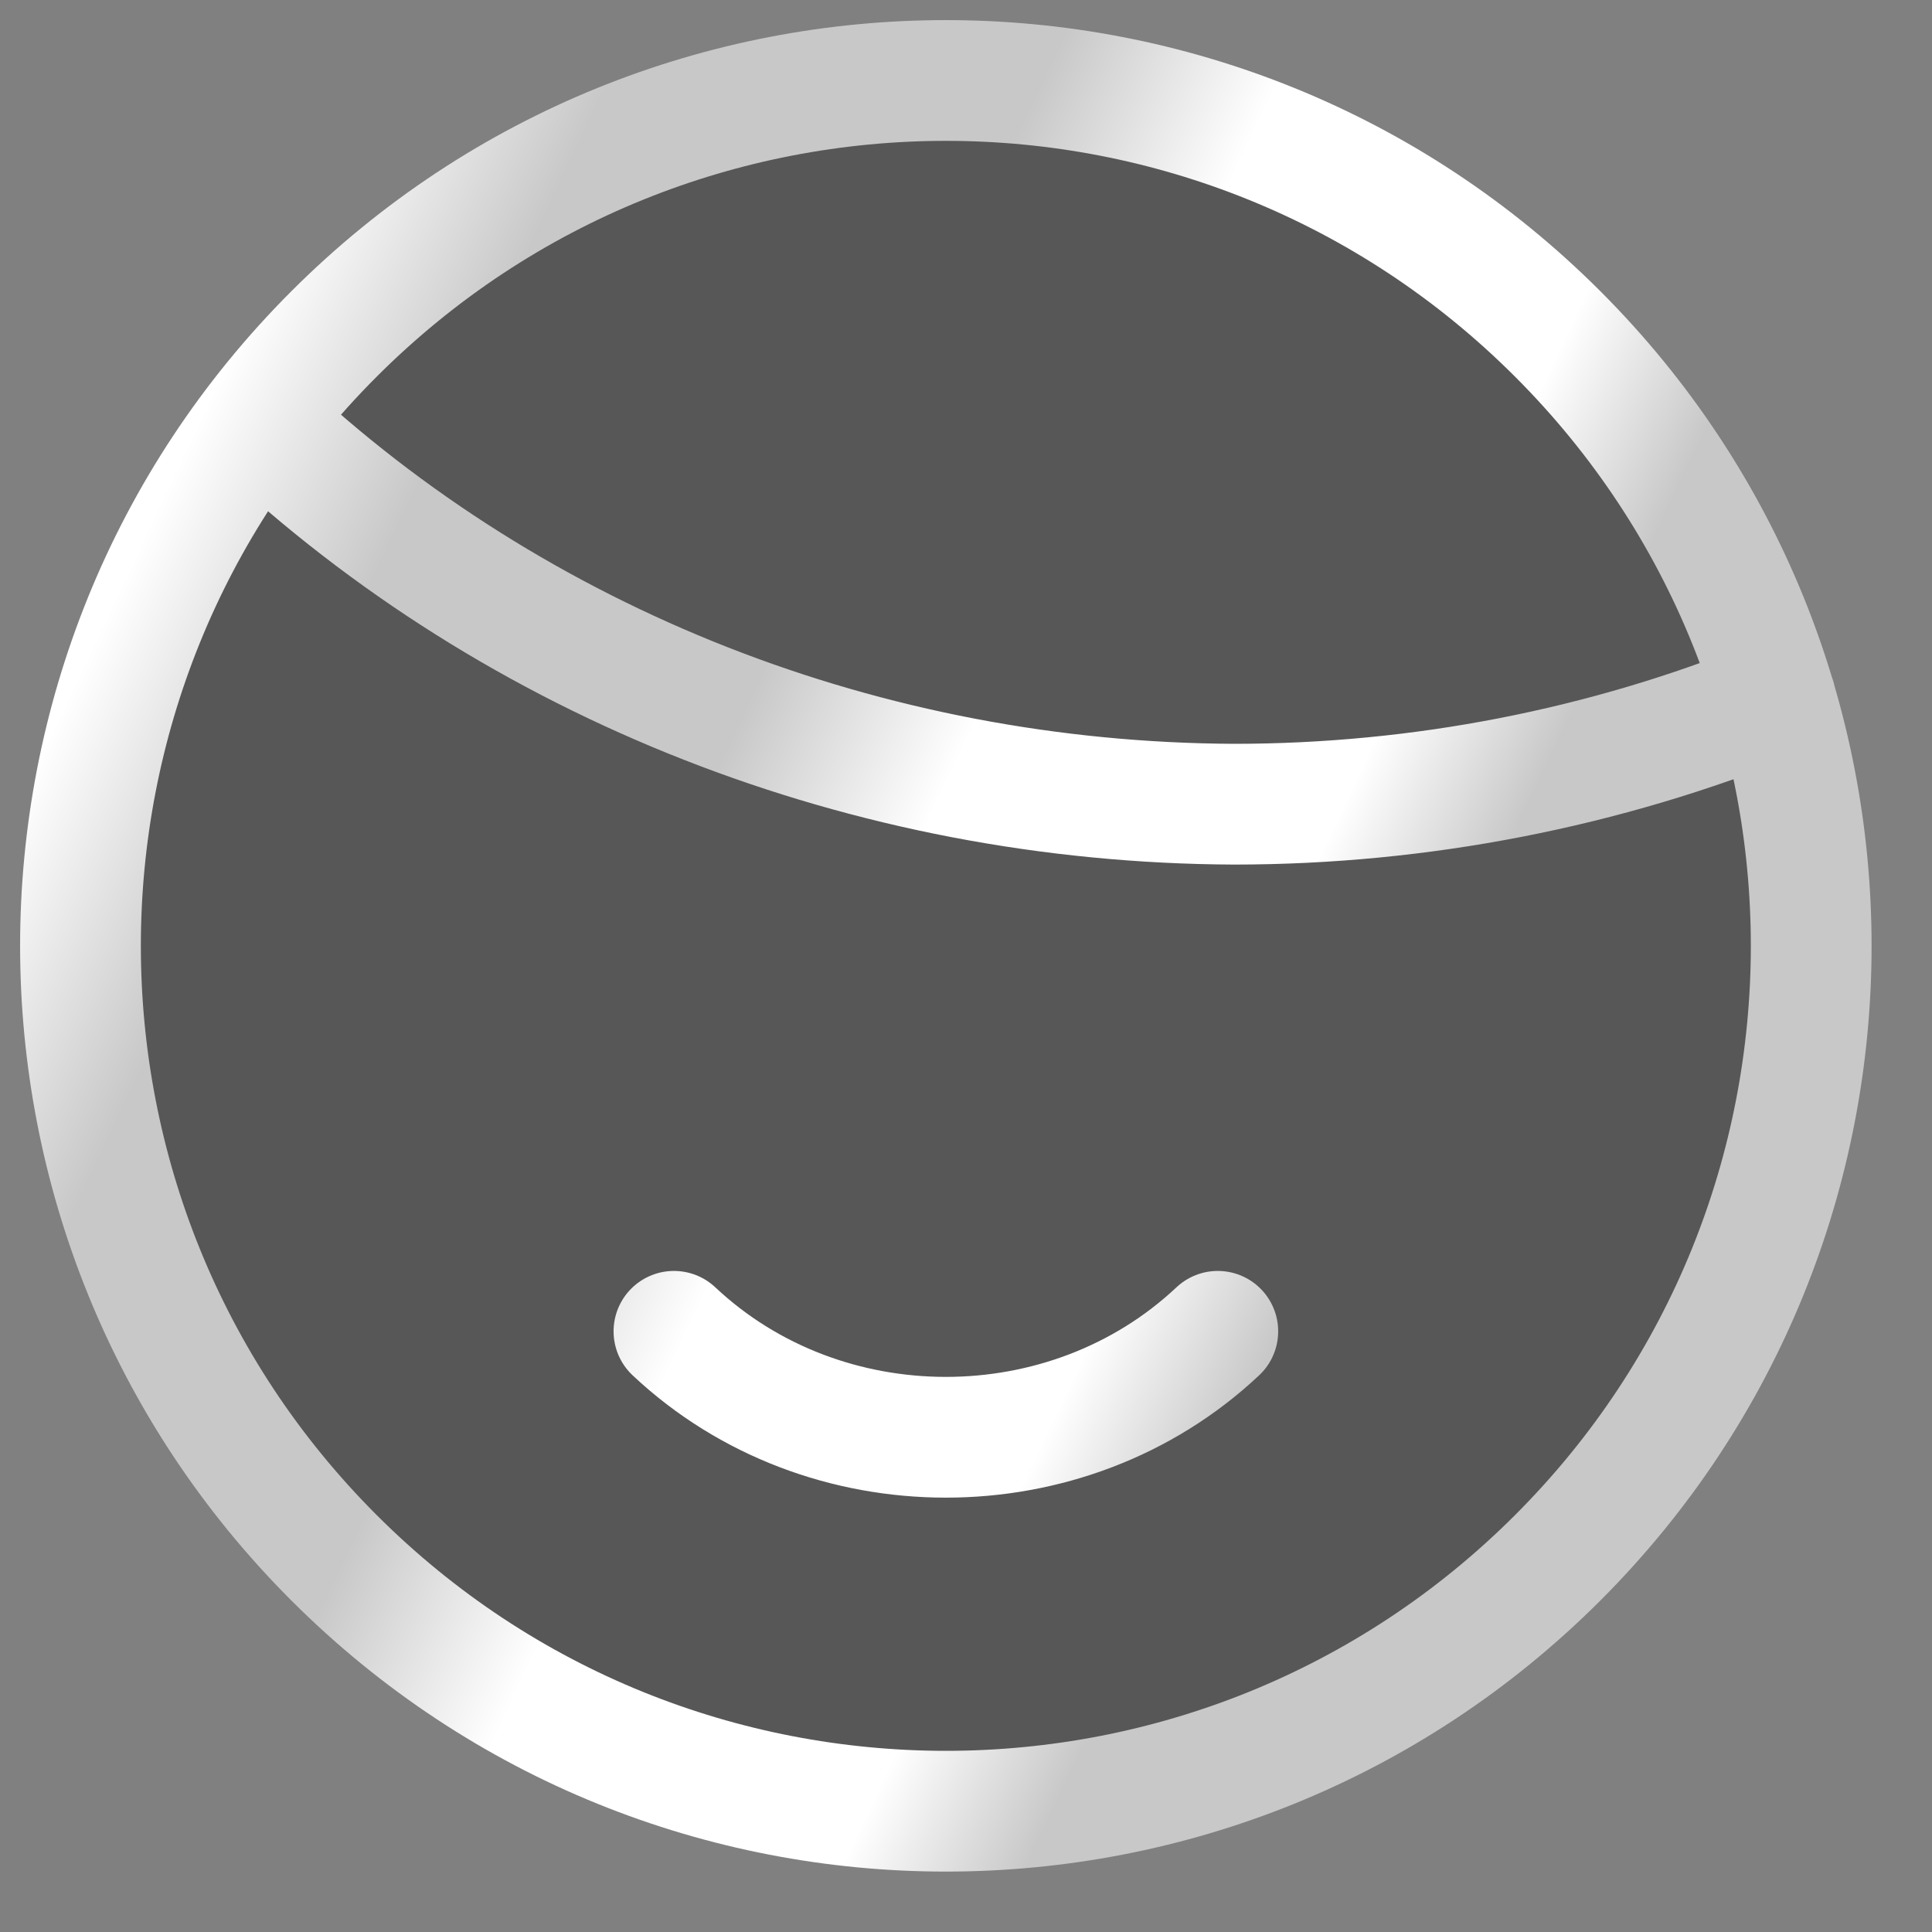 <svg width="24" height="24" viewBox="0 0 24 24" fill="none" xmlns="http://www.w3.org/2000/svg">
<rect x="0" y="0" width="24" height="24" fill="#808080" stroke="none"/>
<path d="M19.351 4.149C23.549 8.347 23.549 15.153 19.351 19.351C15.153 23.549 8.347 23.549 4.149 19.351C-0.05 15.153 -0.05 8.347 4.149 4.149C8.347 -0.05 15.153 -0.05 19.351 4.149Z" fill="#575757"/>
<path d="M3.203 5.23C6.42 8.26 10.78 9.971 15.333 9.99C17.645 9.989 19.933 9.543 22.056 8.68" fill="#575757"/>
<path d="M15.128 16.538C13.262 18.293 10.238 18.293 8.372 16.538H15.128Z" fill="#575757"/>
<path d="M3.203 5.23C6.42 8.26 10.78 9.971 15.333 9.99C17.645 9.989 19.933 9.543 22.056 8.68M15.128 16.538C13.262 18.293 10.238 18.293 8.372 16.538M19.351 4.149C23.549 8.347 23.549 15.153 19.351 19.351C15.153 23.549 8.347 23.549 4.149 19.351C-0.05 15.153 -0.05 8.347 4.149 4.149C8.347 -0.05 15.153 -0.05 19.351 4.149Z" stroke="url(#paint0_linear)" stroke-width="1.5" stroke-linecap="round" stroke-linejoin="round"/>
<defs>
<linearGradient id="paint0_linear" x1="23.415" y1="14.438" x2="-2.726" y2="2.081" gradientUnits="userSpaceOnUse">
<stop stop-color="#C8C8C8"/>
<stop offset="0.204" stop-color="#C8C8C8"/>
<stop offset="0.276" stop-color="white"/>
<stop offset="0.434" stop-color="white"/>
<stop offset="0.526" stop-color="#C8C8C8"/>
<stop offset="0.694" stop-color="#C8C8C8"/>
<stop offset="0.791" stop-color="white"/>
<stop offset="1" stop-color="white"/>
</linearGradient>
</defs>
</svg>
